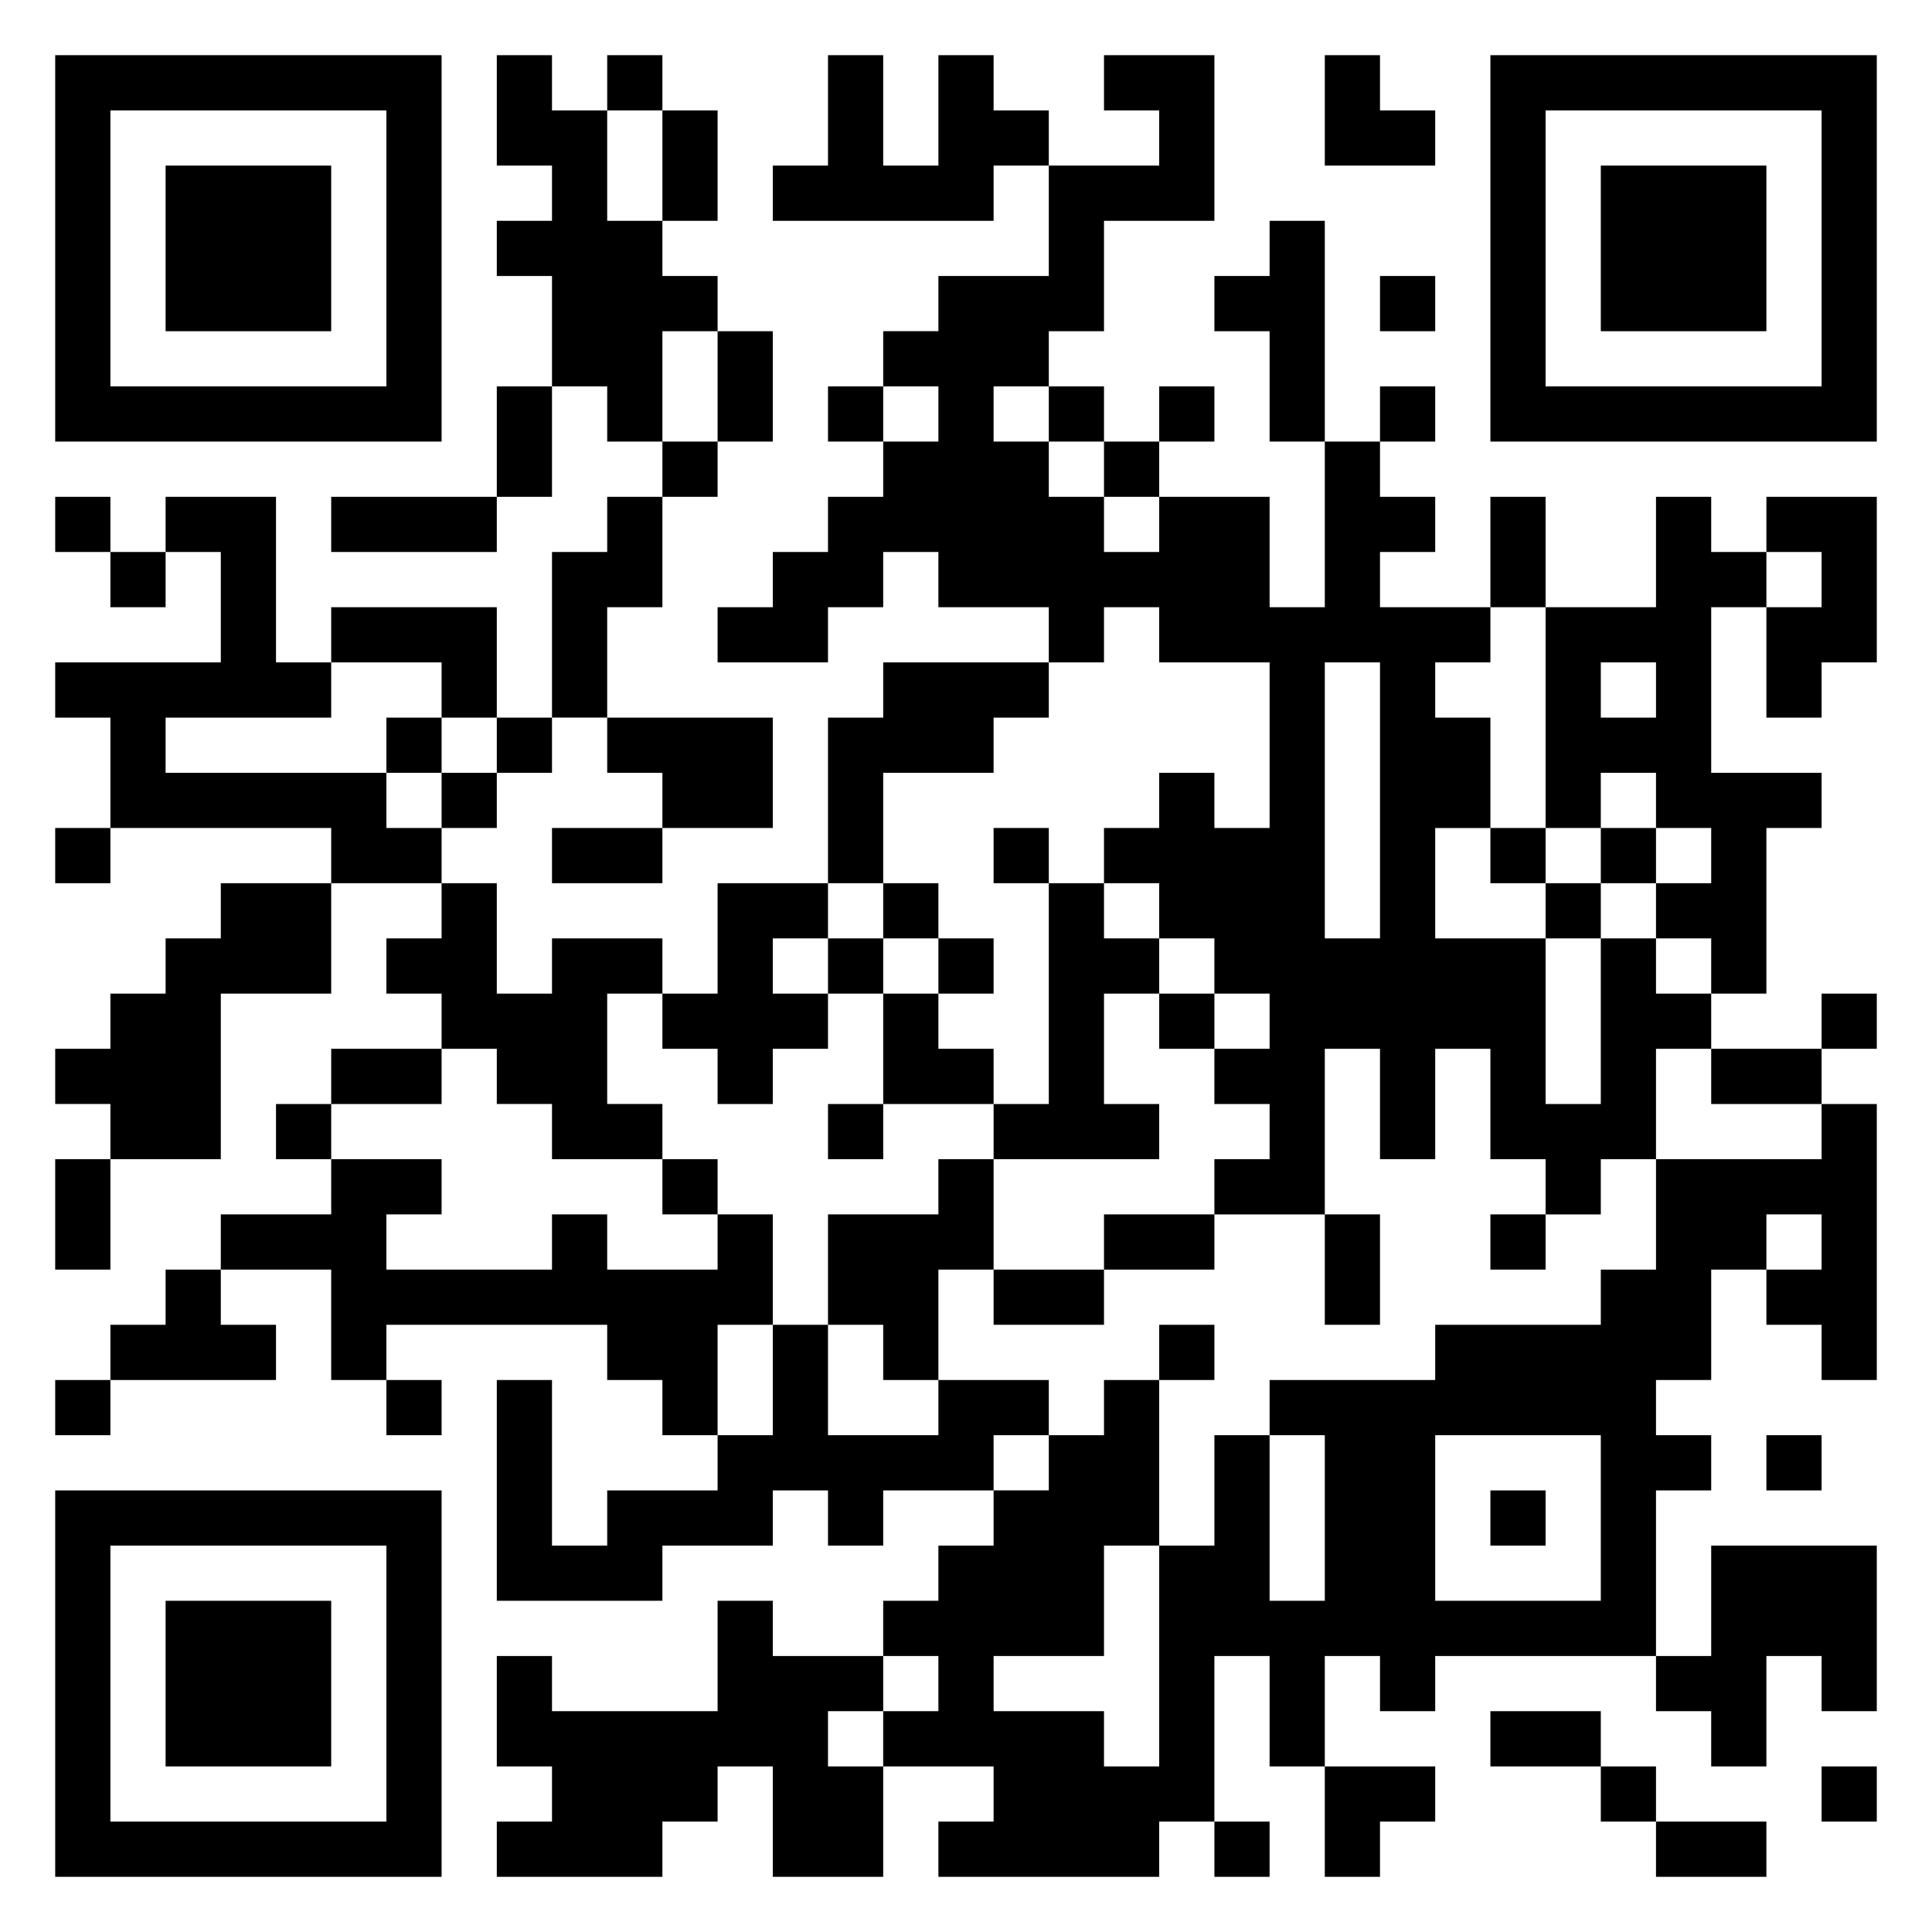 <svg xmlns="http://www.w3.org/2000/svg" viewBox="0 0 35 35"><path d="M1 1h7v7h-7zM9 1h1v1h1v2h1v1h1v1h-1v2h-1v-1h-1v-2h-1v-1h1v-1h-1zM11 1h1v1h-1zM15 1h1v2h1v-2h1v1h1v1h-1v1h-4v-1h1zM20 1h2v3h-2v2h-1v1h-1v1h1v1h1v1h1v-1h2v2h1v-3h1v1h1v1h-1v1h2v1h-1v1h1v2h-1v2h2v3h1v-3h1v1h1v1h-1v2h-1v1h-1v-1h-1v-2h-1v2h-1v-2h-1v3h-2v-1h1v-1h-1v-1h1v-1h-1v-1h-1v-1h-1v-1h1v-1h1v1h1v-3h-2v-1h-1v1h-1v-1h-2v-1h-1v1h-1v1h-2v-1h1v-1h1v-1h1v-1h1v-1h-1v-1h1v-1h2v-2h2v-1h-1zM24 1h1v1h1v1h-2zM27 1h7v7h-7zM2 2v5h5v-5zM12 2h1v2h-1zM28 2v5h5v-5zM3 3h3v3h-3zM29 3h3v3h-3zM23 4h1v4h-1v-2h-1v-1h1zM25 5h1v1h-1zM13 6h1v2h-1zM9 7h1v2h-1zM15 7h1v1h-1zM19 7h1v1h-1zM21 7h1v1h-1zM25 7h1v1h-1zM12 8h1v1h-1zM20 8h1v1h-1zM1 9h1v1h-1zM3 9h2v3h1v1h-3v1h4v1h1v1h-2v-1h-4v-2h-1v-1h3v-2h-1zM6 9h3v1h-3zM11 9h1v2h-1v2h-1v-3h1zM27 9h1v2h-1zM30 9h1v1h1v1h-1v3h2v1h-1v3h-1v-1h-1v-1h1v-1h-1v-1h-1v1h-1v-4h2zM32 9h2v3h-1v1h-1v-2h1v-1h-1zM2 10h1v1h-1zM6 11h3v2h-1v-1h-2zM16 12h3v1h-1v1h-2v2h-1v-3h1zM24 12v5h1v-5zM29 12v1h1v-1zM7 13h1v1h-1zM9 13h1v1h-1zM11 13h3v2h-2v-1h-1zM8 14h1v1h-1zM1 15h1v1h-1zM10 15h2v1h-2zM18 15h1v1h-1zM27 15h1v1h-1zM29 15h1v1h-1zM4 16h2v2h-2v3h-2v-1h-1v-1h1v-1h1v-1h1zM8 16h1v2h1v-1h2v1h-1v2h1v1h-2v-1h-1v-1h-1v-1h-1v-1h1zM13 16h2v1h-1v1h1v1h-1v1h-1v-1h-1v-1h1zM16 16h1v1h-1zM19 16h1v1h1v1h-1v2h1v1h-3v-1h1zM28 16h1v1h-1zM15 17h1v1h-1zM17 17h1v1h-1zM16 18h1v1h1v1h-2zM21 18h1v1h-1zM33 18h1v1h-1zM6 19h2v1h-2zM31 19h2v1h-2zM5 20h1v1h-1zM15 20h1v1h-1zM33 20h1v5h-1v-1h-1v-1h1v-1h-1v1h-1v2h-1v1h1v1h-1v3h-4v1h-1v-1h-1v2h-1v-2h-1v3h-1v1h-4v-1h1v-1h-2v-1h1v-1h-1v-1h1v-1h1v-1h1v-1h1v-1h1v3h-1v2h-2v1h2v1h1v-4h1v-2h1v3h1v-3h-1v-1h3v-1h3v-1h1v-2h3zM1 21h1v2h-1zM6 21h2v1h-1v1h3v-1h1v1h2v-1h1v2h-1v2h-1v-1h-1v-1h-4v1h-1v-2h-2v-1h2zM12 21h1v1h-1zM17 21h1v2h-1v2h-1v-1h-1v-2h2zM20 22h2v1h-2zM24 22h1v2h-1zM27 22h1v1h-1zM3 23h1v1h1v1h-3v-1h1zM18 23h2v1h-2zM14 24h1v2h2v-1h2v1h-1v1h-2v1h-1v-1h-1v1h-2v1h-3v-4h1v3h1v-1h2v-1h1zM21 24h1v1h-1zM1 25h1v1h-1zM7 25h1v1h-1zM26 26v3h3v-3zM32 26h1v1h-1zM1 27h7v7h-7zM27 27h1v1h-1zM2 28v5h5v-5zM31 28h3v3h-1v-1h-1v2h-1v-1h-1v-1h1zM3 29h3v3h-3zM13 29h1v1h2v1h-1v1h1v2h-2v-2h-1v1h-1v1h-3v-1h1v-1h-1v-2h1v1h3zM27 31h2v1h-2zM24 32h2v1h-1v1h-1zM29 32h1v1h-1zM33 32h1v1h-1zM22 33h1v1h-1zM30 33h2v1h-2z"/></svg>